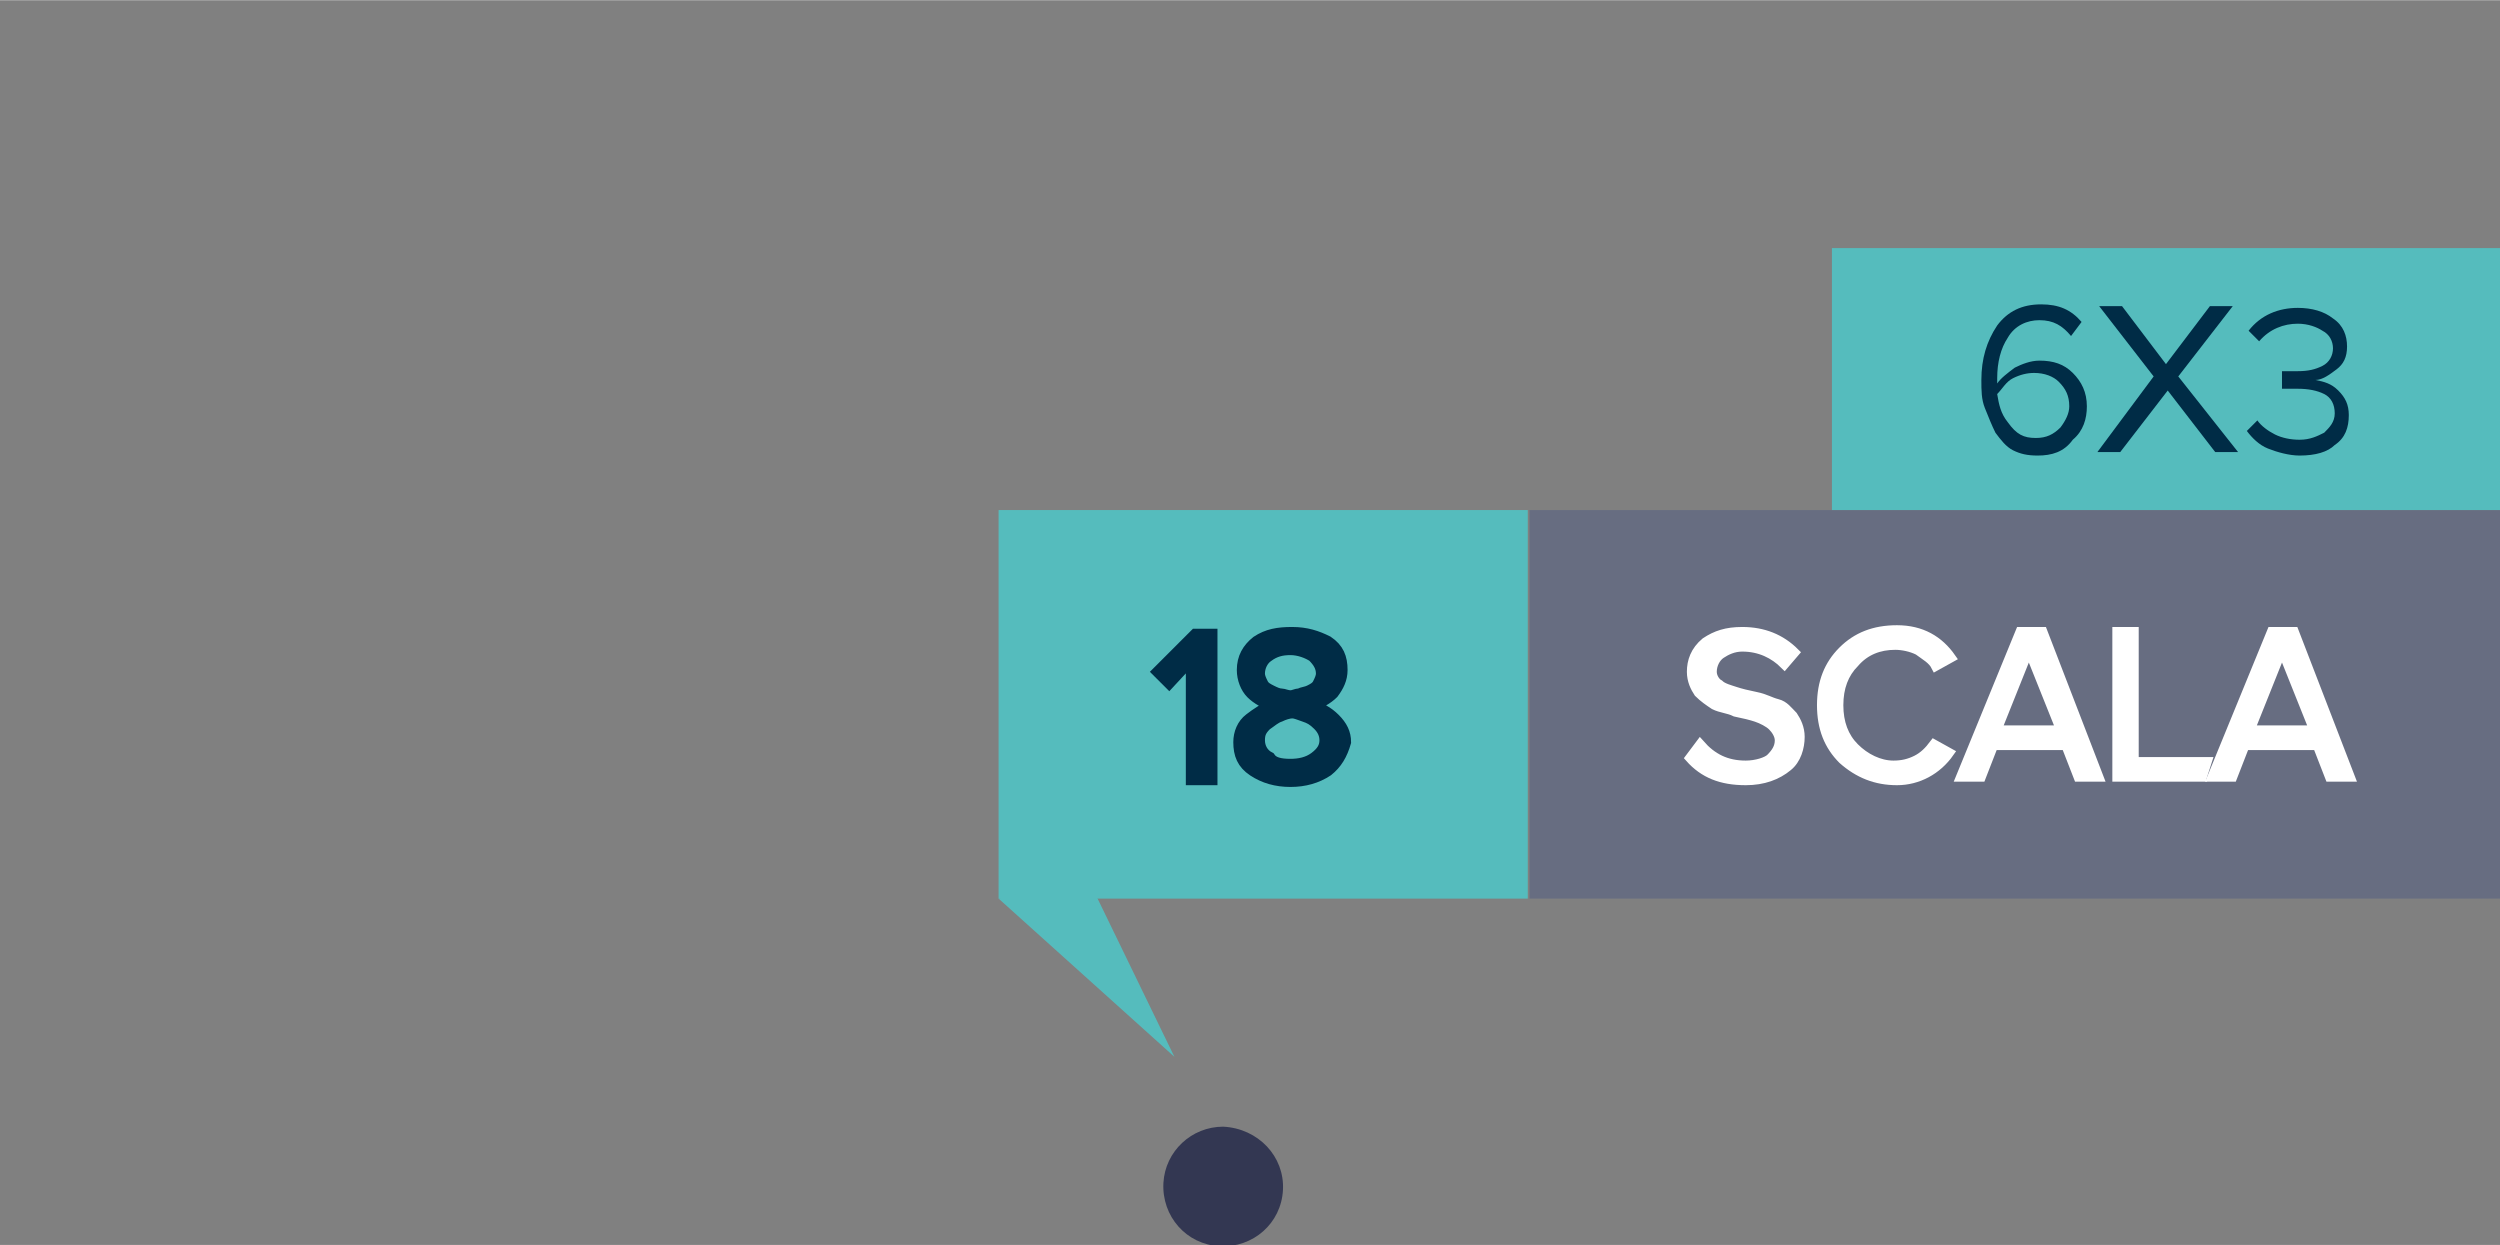 <?xml version="1.0" encoding="utf-8"?>
<!-- Generator: Adobe Illustrator 25.2.3, SVG Export Plug-In . SVG Version: 6.00 Build 0)  -->
<svg version="1.1" id="Layer_1" xmlns="http://www.w3.org/2000/svg" width="142.207" height="70.828" xmlns:xlink="http://www.w3.org/1999/xlink" x="0px" y="0px"
	 viewBox="0 0 142.2 70.8" style="enable-background:new 0 0 142.2 70.8;" xml:space="preserve">
<rect x="0" y="0" width="142.2" height="70.8" fill="#808080" stroke="none"/>
<style type="text/css">
	.st0{opacity:0.92;fill:#2D314E;enable-background:new    ;}
	.st1{fill:#676D81;}
	.st2{fill:#55BCBD;}
	.st3{fill:#002C46;}
	.st4{fill:#FFFFFF;stroke:#FFFFFF;stroke-width:0.5;stroke-miterlimit:10.001;}
	.st5{fill:#002C46;stroke:#002C46;stroke-width:0.7;stroke-miterlimit:10.001;}
</style>
<g id="_24_julho_novo" transform="translate(200.275 451.873)">
	<path id="Path_11" class="st0" d="M-127.3-384.2c-0.1,1.9-1.7,3.3-3.6,3.2c-1.9-0.1-3.3-1.7-3.2-3.6c0.1-1.8,1.6-3.2,3.4-3.2
		C-128.7-387.7-127.2-386.1-127.3-384.2z"/>
</g>
<g>
	<rect x="87" y="29" class="st1" width="55.2" height="22.1"/>
</g>
<rect x="56.8" y="29" class="st2" width="30.1" height="22.1"/>
<g>
	<rect x="104.2" y="14.1" class="st2" width="38" height="14.9"/>
</g>
<polygon class="st2" points="56.8,51.1 66.8,60.1 61.8,49.8 "/>
<g>
	<path class="st3" d="M115.9,25.9c-0.6,0-1-0.1-1.4-0.3c-0.4-0.2-0.7-0.6-1-1c-0.2-0.4-0.4-0.9-0.6-1.4c-0.2-0.5-0.2-1-0.2-1.6
		c0-1.2,0.3-2.2,0.9-3.1c0.6-0.8,1.4-1.2,2.5-1.2c1,0,1.7,0.3,2.3,1l-0.6,0.8c-0.5-0.6-1-0.9-1.8-0.9c-0.7,0-1.4,0.3-1.8,1
		c-0.4,0.6-0.6,1.4-0.6,2.3v0.3c0.2-0.3,0.6-0.6,1-0.9c0.4-0.2,0.9-0.4,1.4-0.4c0.8,0,1.4,0.2,1.9,0.7s0.8,1.1,0.8,1.9
		c0,0.7-0.2,1.4-0.8,1.9C117.4,25.7,116.7,25.9,115.9,25.9z M115.8,24.9c0.6,0,1-0.2,1.4-0.6c0.3-0.4,0.5-0.8,0.5-1.2
		c0-0.6-0.2-1-0.6-1.4c-0.3-0.3-0.8-0.5-1.4-0.5c-0.4,0-0.8,0.1-1.2,0.3c-0.4,0.2-0.6,0.6-0.9,0.9c0.1,0.6,0.2,1.1,0.6,1.6
		C114.7,24.7,115.1,24.9,115.8,24.9z"/>
	<path class="st3" d="M127.3,25.7H126l-2.7-3.5l-2.7,3.5h-1.3l3.2-4.3l-3.1-4h1.3l2.5,3.3l2.5-3.3h1.3l-3.1,4L127.3,25.7z"/>
	<path class="st3" d="M130.8,25.9c-0.6,0-1.3-0.2-1.8-0.4c-0.5-0.2-0.9-0.6-1.2-1l0.6-0.6c0.2,0.3,0.6,0.6,1,0.8
		c0.4,0.2,0.9,0.3,1.4,0.3c0.6,0,1-0.2,1.4-0.4c0.3-0.3,0.6-0.6,0.6-1.1c0-0.5-0.2-0.9-0.6-1.1c-0.4-0.2-0.9-0.3-1.5-0.3
		c-0.5,0-0.8,0-0.9,0v-1c0.1,0,0.4,0,0.9,0c0.6,0,1-0.1,1.4-0.3c0.4-0.2,0.6-0.6,0.6-1s-0.2-0.8-0.6-1c-0.3-0.2-0.8-0.4-1.4-0.4
		c-0.8,0-1.6,0.3-2.2,1l-0.6-0.6c0.7-0.9,1.7-1.3,2.8-1.3c0.8,0,1.5,0.2,2,0.6c0.6,0.4,0.8,1,0.8,1.6c0,0.6-0.2,1-0.6,1.3
		c-0.4,0.3-0.8,0.6-1.2,0.6c0.5,0.1,0.9,0.2,1.3,0.6c0.4,0.4,0.6,0.8,0.6,1.4c0,0.7-0.2,1.3-0.8,1.7
		C132.4,25.7,131.7,25.9,130.8,25.9z"/>
</g>
<g>
	<path class="st4" d="M99.3,44.4c-1.4,0-2.4-0.4-3.2-1.3l0.6-0.8c0.7,0.8,1.5,1.2,2.6,1.2c0.6,0,1.2-0.2,1.4-0.4
		c0.3-0.3,0.5-0.6,0.5-1c0-0.3-0.2-0.6-0.4-0.8c-0.2-0.2-0.6-0.4-0.9-0.5c-0.3-0.1-0.7-0.2-1.2-0.3c-0.4-0.2-0.8-0.2-1.2-0.4
		c-0.3-0.2-0.6-0.4-0.9-0.7c-0.2-0.3-0.4-0.7-0.4-1.2c0-0.6,0.2-1.2,0.8-1.7c0.6-0.4,1.2-0.6,2.1-0.6c1.2,0,2.2,0.4,3,1.2l-0.6,0.7
		c-0.6-0.6-1.4-1-2.4-1c-0.5,0-0.9,0.2-1.2,0.4c-0.3,0.2-0.5,0.6-0.5,1c0,0.3,0.2,0.6,0.4,0.7c0.2,0.2,0.6,0.3,0.9,0.4
		s0.7,0.2,1.2,0.3c0.5,0.1,0.8,0.3,1.2,0.4c0.4,0.1,0.6,0.4,0.9,0.7c0.2,0.3,0.4,0.7,0.4,1.2c0,0.6-0.2,1.3-0.7,1.7
		C101.1,44.1,100.3,44.4,99.3,44.4z"/>
	<path class="st4" d="M107.9,44.4c-1.2,0-2.2-0.4-3.1-1.2c-0.8-0.8-1.2-1.8-1.2-3.1c0-1.3,0.4-2.3,1.2-3.1c0.8-0.8,1.8-1.2,3.1-1.2
		c1.4,0,2.4,0.6,3.1,1.6l-0.9,0.5c-0.2-0.4-0.6-0.6-1-0.9c-0.4-0.2-0.9-0.3-1.3-0.3c-0.9,0-1.7,0.3-2.3,1c-0.6,0.6-0.9,1.4-0.9,2.4
		c0,1,0.3,1.8,0.9,2.4c0.6,0.6,1.4,1,2.2,1c0.5,0,0.9-0.1,1.3-0.3c0.4-0.2,0.7-0.5,1-0.9l0.9,0.5C110.2,43.8,109.1,44.4,107.9,44.4z
		"/>
	<path class="st4" d="M119.4,44.2h-1.2l-0.7-1.8h-4.1l-0.7,1.8h-1.2l3.4-8.3h1.3L119.4,44.2z M117.2,41.5l-1.8-4.5l-1.8,4.5H117.2z"
		/>
	<path class="st4" d="M125.3,44.2h-4.9v-8.3h1v7.4h3.9C125.3,43.3,125.3,44.2,125.3,44.2z"/>
	<path class="st4" d="M133.7,44.2h-1.2l-0.7-1.8h-4.1l-0.7,1.8h-1.2l3.4-8.3h1.3L133.7,44.2z M131.6,41.5l-1.8-4.5l-1.8,4.5H131.6z"
		/>
</g>
<g>
	<path class="st5" d="M68.8,44.3h-1v-6.9l-1.3,1.4l-0.6-0.6l2.1-2.1h0.9V44.3z"/>
	<path class="st5" d="M75.5,43.8c-0.6,0.4-1.3,0.6-2.1,0.6c-0.8,0-1.5-0.2-2.1-0.6c-0.6-0.4-0.8-0.9-0.8-1.6c0-0.5,0.2-1,0.6-1.3
		s0.8-0.6,1.4-0.8c-0.5-0.1-1-0.4-1.3-0.7c-0.3-0.3-0.5-0.8-0.5-1.3c0-0.7,0.3-1.2,0.8-1.6c0.6-0.4,1.2-0.5,2-0.5
		c0.8,0,1.4,0.2,2,0.5c0.6,0.4,0.8,0.9,0.8,1.6c0,0.5-0.2,0.9-0.5,1.3c-0.3,0.3-0.8,0.6-1.3,0.7c0.6,0.2,1,0.4,1.4,0.8
		c0.4,0.4,0.6,0.8,0.6,1.3C76.3,42.9,76,43.4,75.5,43.8z M73.4,43.5c0.5,0,1-0.1,1.4-0.4c0.4-0.3,0.6-0.6,0.6-1
		c0-0.3-0.1-0.6-0.4-0.9c-0.3-0.3-0.5-0.4-0.8-0.5c-0.3-0.1-0.5-0.2-0.7-0.2c-0.2,0-0.5,0.1-0.7,0.2c-0.3,0.1-0.5,0.3-0.8,0.5
		c-0.3,0.3-0.4,0.5-0.4,0.9c0,0.4,0.2,0.8,0.6,1C72.4,43.4,72.8,43.5,73.4,43.5z M73.4,39.6c0.2,0,0.3-0.1,0.5-0.1
		c0.2-0.1,0.4-0.1,0.6-0.2c0.2-0.1,0.4-0.2,0.5-0.4c0.1-0.2,0.2-0.4,0.2-0.6c0-0.4-0.2-0.7-0.5-1c-0.3-0.2-0.8-0.4-1.3-0.4
		c-0.5,0-0.9,0.1-1.3,0.4c-0.3,0.2-0.5,0.6-0.5,1c0,0.2,0.1,0.4,0.2,0.6c0.1,0.2,0.3,0.3,0.5,0.4c0.2,0.1,0.4,0.2,0.6,0.2
		C73,39.5,73.2,39.6,73.4,39.6z"/>
</g>
</svg>

